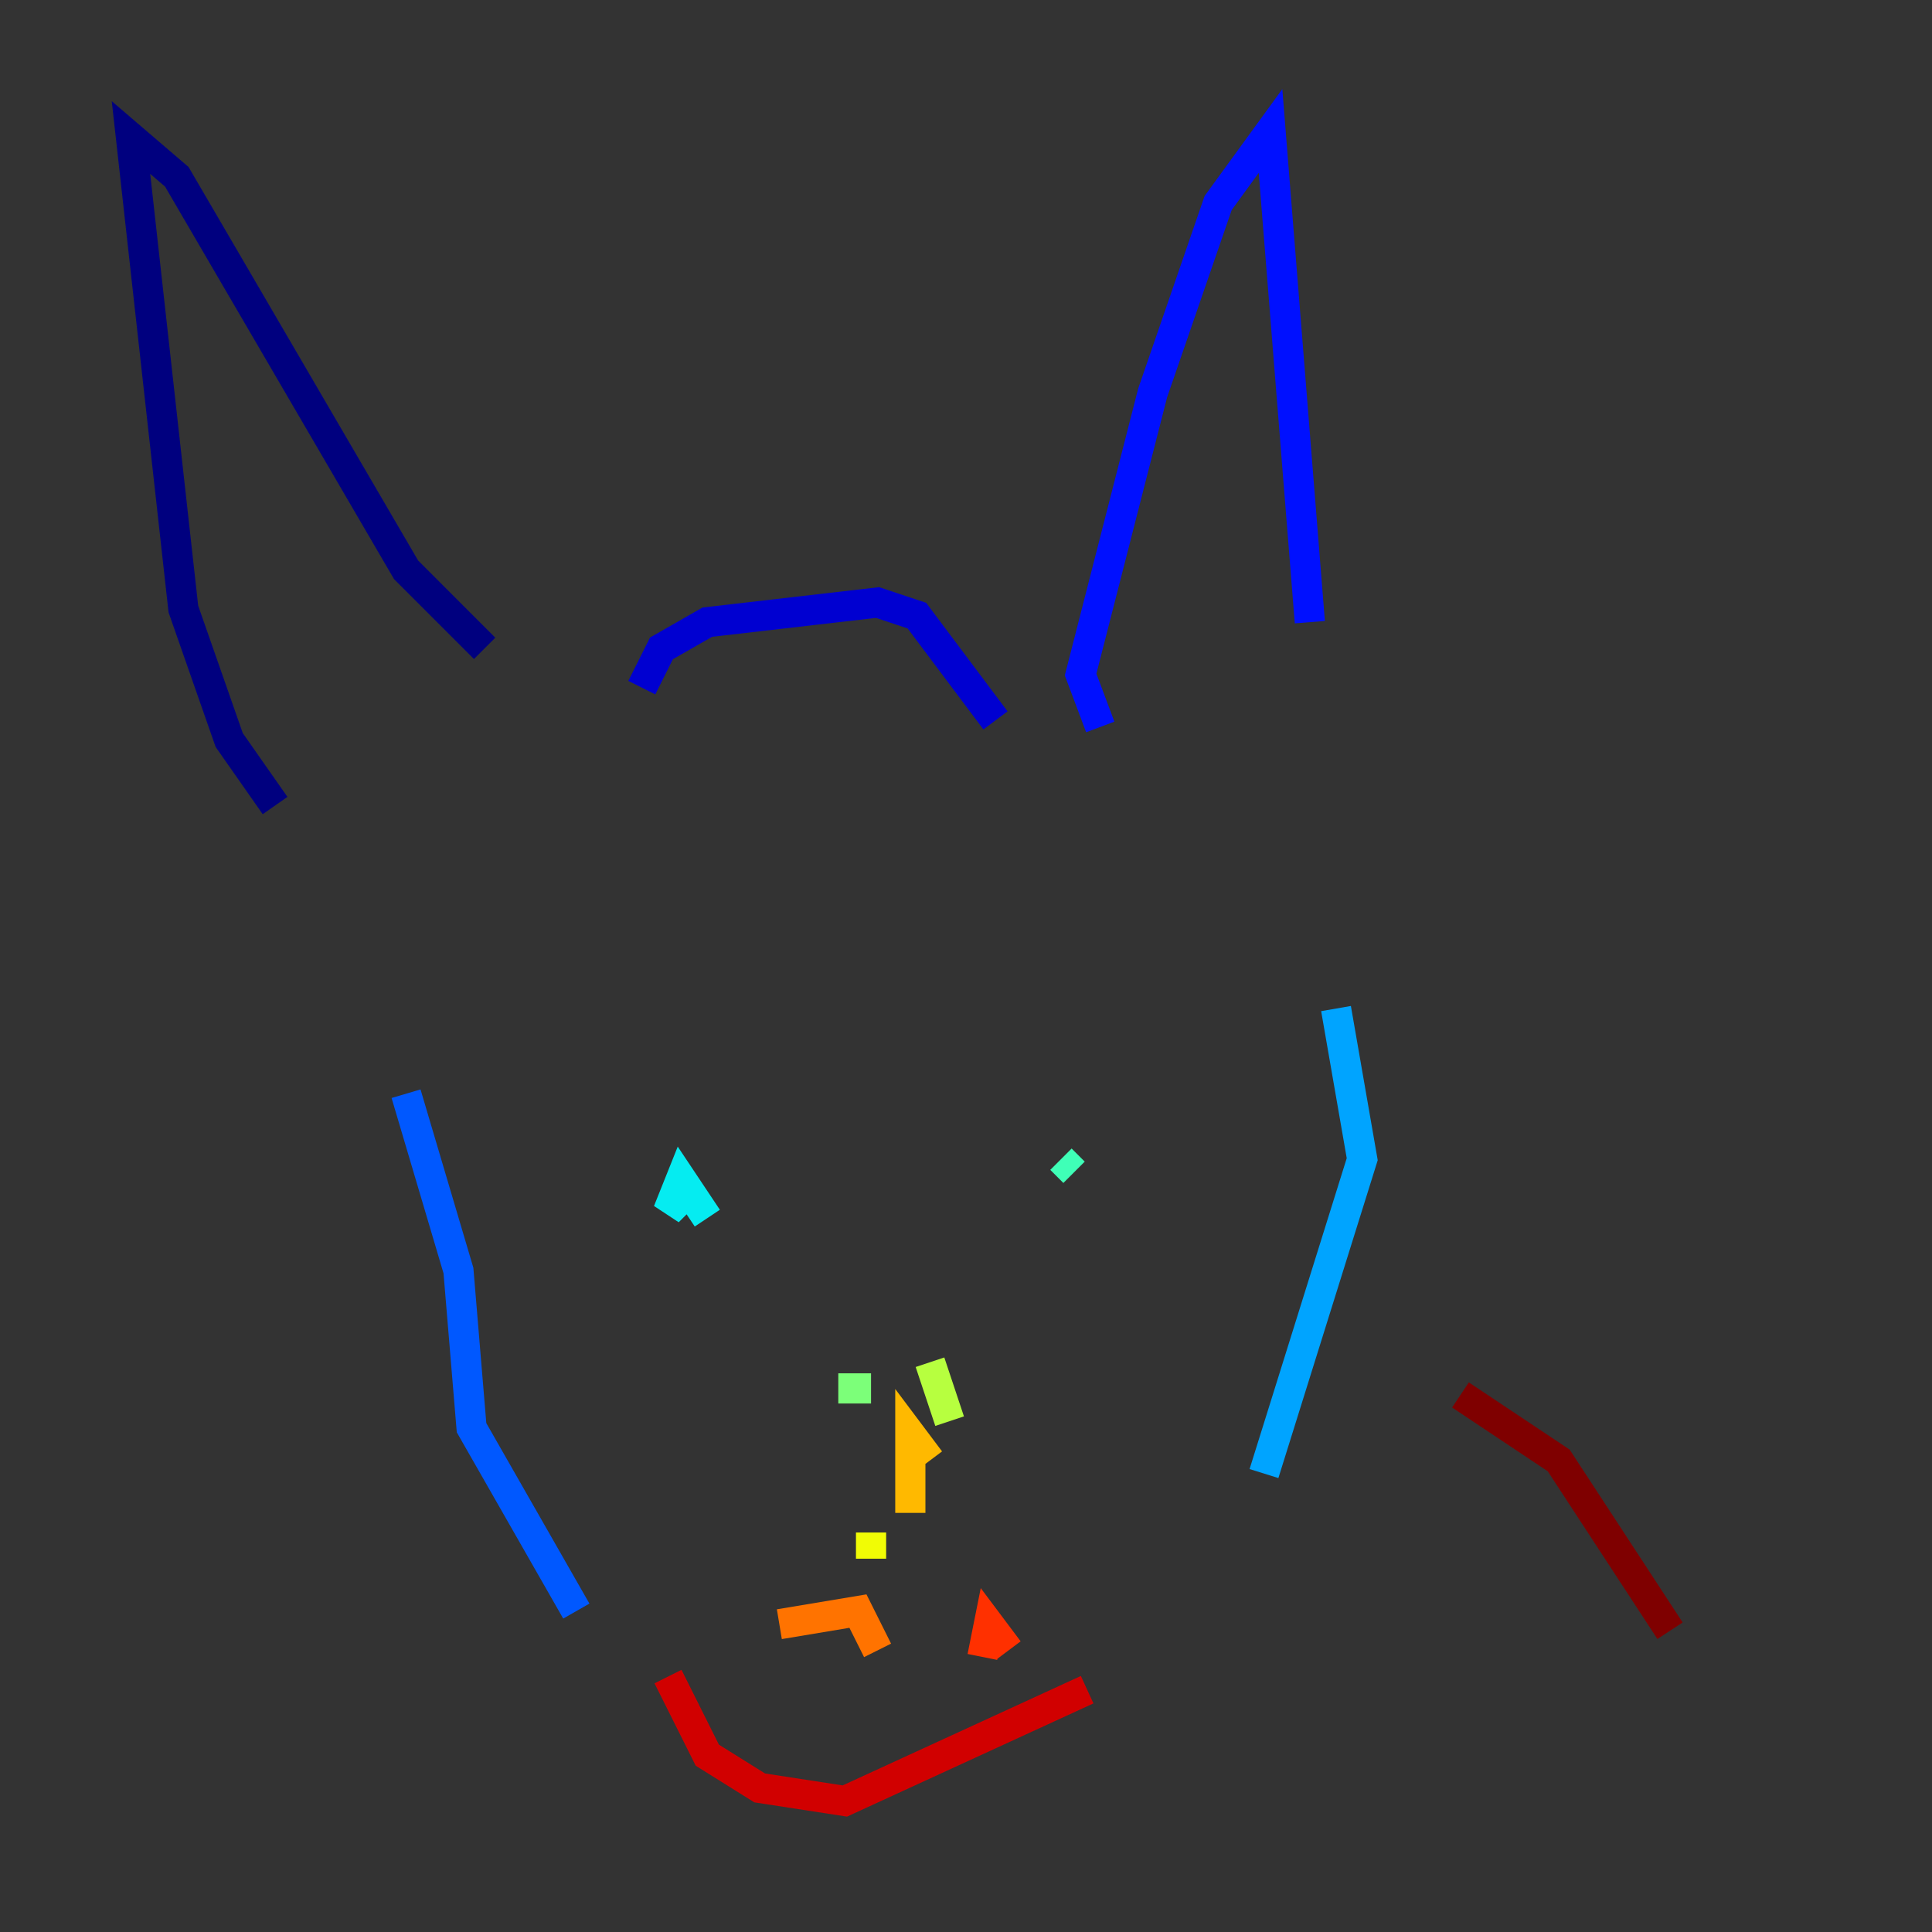 <?xml version="1.0" encoding="utf-8" ?>
<svg baseProfile="tiny" height="128" version="1.2" viewBox="0,0,128,128" width="128" xmlns="http://www.w3.org/2000/svg" xmlns:ev="http://www.w3.org/2001/xml-events" xmlns:xlink="http://www.w3.org/1999/xlink"><rect x="0" y="0" width="128" height="128" fill="#333333" stroke="none"/><defs /><polyline fill="none" points="18.224,53.37 15.186,49.031 12.149,40.352 8.678,9.112 11.715,11.715 26.902,37.749 32.108,42.956" stroke="#00007f" stroke-width="2" /><polyline fill="none" points="42.522,45.559 43.824,42.956 46.861,41.22 58.142,39.919 60.746,40.786 65.953,47.729" stroke="#0000d1" stroke-width="2" /><polyline fill="none" points="72.895,48.163 71.593,44.691 76.366,26.034 80.705,13.451 84.176,8.678 86.78,41.22" stroke="#0010ff" stroke-width="2" /><polyline fill="none" points="26.902,72.461 30.373,84.176 31.241,94.59 38.183,106.739" stroke="#0058ff" stroke-width="2" /><polyline fill="none" points="88.515,66.82 90.251,76.8 83.742,97.627" stroke="#00a4ff" stroke-width="2" /><polyline fill="none" points="46.861,80.705 45.125,78.102 44.258,80.271 45.559,78.969" stroke="#05ecf1" stroke-width="2" /><polyline fill="none" points="71.159,77.668 70.291,76.8" stroke="#3fffb7" stroke-width="2" /><polyline fill="none" points="55.539,91.986 57.709,91.986" stroke="#7cff79" stroke-width="2" /><polyline fill="none" points="62.915,94.156 61.614,90.251" stroke="#b7ff3f" stroke-width="2" /><polyline fill="none" points="57.709,101.532 57.709,103.268" stroke="#f1fc05" stroke-width="2" /><polyline fill="none" points="61.614,96.759 60.312,95.024 60.312,100.231" stroke="#ffb900" stroke-width="2" /><polyline fill="none" points="58.142,109.342 56.841,106.739 51.634,107.607" stroke="#ff7300" stroke-width="2" /><polyline fill="none" points="65.085,109.776 65.519,107.607 66.82,109.342" stroke="#ff3000" stroke-width="2" /><polyline fill="none" points="44.258,111.078 46.861,116.285 50.332,118.454 55.973,119.322 72.027,111.946" stroke="#d10000" stroke-width="2" /><polyline fill="none" points="96.759,92.42 103.268,96.759 110.644,108.041" stroke="#7f0000" stroke-width="2" /></svg>